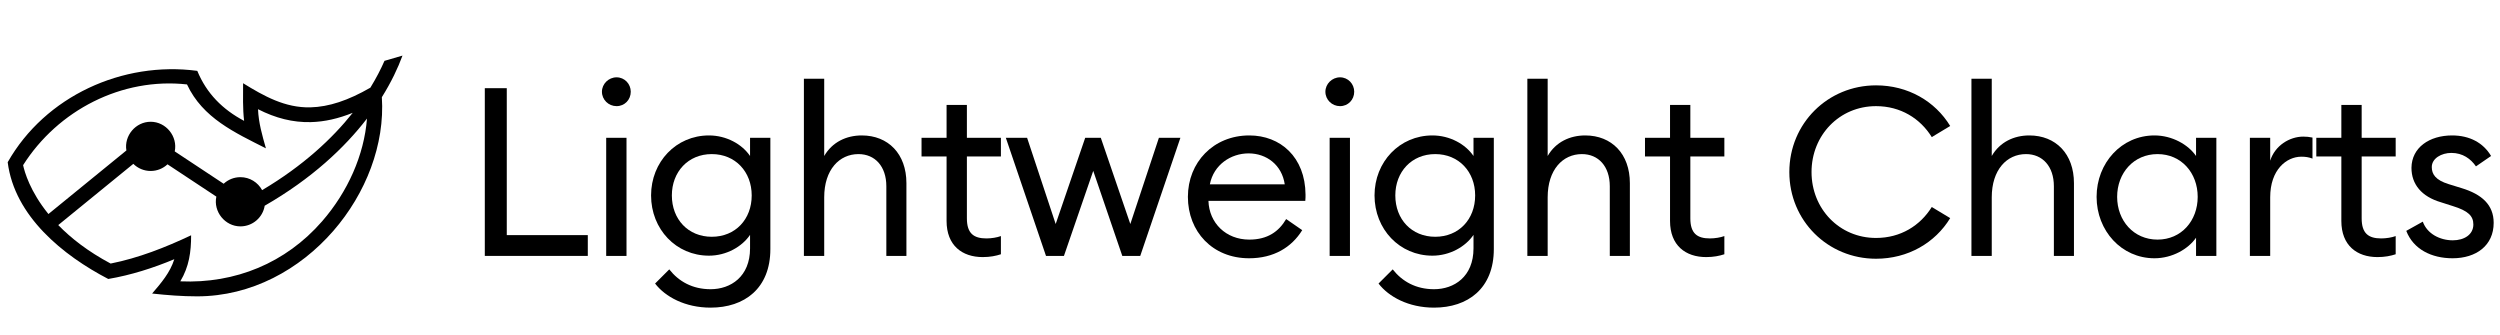 <svg width="254" height="34" viewBox="0 0 254 34" fill="none" xmlns="http://www.w3.org/2000/svg">
<path fill-rule="evenodd" clip-rule="evenodd" d="M31.541 10.907C33.406 10.861 35.371 10.21 37.63 8.908C38.224 7.942 38.696 7.023 39.064 6.181L40.893 5.649C40.436 6.897 39.758 8.337 38.796 9.874C39.115 14.681 37.172 19.661 33.861 23.465C30.456 27.376 25.547 30.109 20.025 30.109C18.497 30.109 16.973 29.989 15.455 29.823C16.368 28.761 17.285 27.694 17.711 26.334C15.564 27.232 13.298 27.954 11 28.344C6.407 25.956 1.472 21.967 0.782 16.481C4.597 9.762 12.464 6.191 20.044 7.199C20.986 9.494 22.619 11.127 24.802 12.28C24.652 11.014 24.698 9.729 24.698 8.455C26.812 9.761 28.968 10.971 31.541 10.907ZM35.838 11.462C33.769 14.071 30.805 16.84 26.63 19.319C26.208 18.534 25.379 18 24.426 18C23.768 18 23.17 18.254 22.724 18.669L17.754 15.382C18.069 13.866 16.872 12.371 15.306 12.371C13.78 12.371 12.591 13.794 12.841 15.287L4.92 21.745C3.048 19.438 2.493 17.454 2.347 16.78C5.884 11.195 12.387 7.845 19 8.578C20.594 11.996 23.86 13.472 27.017 15.07C26.642 13.75 26.27 12.477 26.215 11.095C28.003 12.008 29.759 12.452 31.578 12.407C32.978 12.372 34.384 12.049 35.838 11.462ZM26.894 20.902C31.68 18.148 35.013 15.003 37.286 12.046C36.998 15.748 35.337 19.485 32.73 22.48C29.026 26.735 23.895 28.826 18.318 28.584C19.215 27.086 19.418 25.601 19.418 23.905C16.805 25.138 14.083 26.213 11.241 26.777C8.917 25.54 7.194 24.179 5.918 22.867L13.546 16.647C13.998 17.095 14.62 17.371 15.306 17.371C15.969 17.371 16.571 17.114 17.018 16.694L21.981 19.976C21.657 21.495 22.855 23 24.426 23C25.67 23 26.702 22.091 26.894 20.902Z" fill="currentColor"/>
<path d="M49.256 26H59.72V23.888H51.488V8.96H49.256V26Z" fill="currentColor"/>
<path d="M64.085 9.32C64.085 8.528 63.461 7.856 62.645 7.856C61.829 7.856 61.157 8.528 61.157 9.32C61.157 10.136 61.829 10.784 62.645 10.784C63.461 10.784 64.085 10.136 64.085 9.32ZM61.589 26H63.653V14H61.589V26Z" fill="currentColor"/>
<path d="M78.269 25.304V14H76.205V15.848C75.389 14.648 73.805 13.76 72.029 13.76C68.693 13.76 66.149 16.448 66.149 19.856C66.149 23.288 68.693 25.976 72.029 25.976C73.805 25.976 75.389 25.064 76.205 23.864V25.232C76.205 28.112 74.237 29.384 72.197 29.384C70.349 29.384 68.957 28.592 67.997 27.368L66.557 28.808C67.589 30.152 69.605 31.256 72.197 31.256C75.629 31.256 78.269 29.312 78.269 25.304ZM68.261 19.856C68.261 17.456 69.917 15.656 72.317 15.656C74.717 15.656 76.373 17.456 76.373 19.856C76.373 22.28 74.717 24.056 72.317 24.056C69.917 24.056 68.261 22.28 68.261 19.856Z" fill="currentColor"/>
<path d="M81.676 26H83.74V20.048C83.74 17.24 85.276 15.656 87.22 15.656C88.9 15.656 90.052 16.904 90.052 18.92V26H92.092V18.608C92.092 15.632 90.244 13.76 87.556 13.76C85.996 13.76 84.556 14.432 83.74 15.848V8H81.676V26Z" fill="currentColor"/>
<path d="M101.692 25.832V23.984C101.308 24.128 100.732 24.224 100.228 24.224C98.932 24.224 98.236 23.72 98.236 22.184V15.896H101.692V14H98.236V10.664H96.172V14H93.628V15.896H96.172V22.448C96.172 24.944 97.756 26.12 99.844 26.12C100.588 26.12 101.188 26 101.692 25.832Z" fill="currentColor"/>
<path d="M114.025 26H115.849L119.929 14H117.745L114.841 22.76L111.841 14H110.257L107.257 22.76L104.353 14H102.193L106.273 26H108.097L111.073 17.36L114.025 26Z" fill="currentColor"/>
<path d="M120.69 20C120.69 23.528 123.186 26.24 126.906 26.24C129.402 26.24 131.226 25.136 132.306 23.384L130.674 22.256C129.93 23.528 128.778 24.344 126.93 24.344C124.554 24.344 122.85 22.664 122.778 20.408H132.618C132.642 20.144 132.642 20 132.642 19.784C132.618 15.944 130.074 13.76 126.93 13.76C123.282 13.76 120.69 16.496 120.69 20ZM126.858 15.584C128.682 15.584 130.242 16.76 130.53 18.728H122.922C123.306 16.736 125.058 15.584 126.858 15.584Z" fill="currentColor"/>
<path d="M137.588 9.32C137.588 8.528 136.964 7.856 136.148 7.856C135.332 7.856 134.66 8.528 134.66 9.32C134.66 10.136 135.332 10.784 136.148 10.784C136.964 10.784 137.588 10.136 137.588 9.32ZM135.092 26H137.156V14H135.092V26Z" fill="currentColor"/>
<path d="M151.772 25.304V14H149.708V15.848C148.892 14.648 147.308 13.76 145.532 13.76C142.196 13.76 139.652 16.448 139.652 19.856C139.652 23.288 142.196 25.976 145.532 25.976C147.308 25.976 148.892 25.064 149.708 23.864V25.232C149.708 28.112 147.74 29.384 145.7 29.384C143.852 29.384 142.46 28.592 141.5 27.368L140.06 28.808C141.092 30.152 143.108 31.256 145.7 31.256C149.132 31.256 151.772 29.312 151.772 25.304ZM141.764 19.856C141.764 17.456 143.42 15.656 145.82 15.656C148.22 15.656 149.876 17.456 149.876 19.856C149.876 22.28 148.22 24.056 145.82 24.056C143.42 24.056 141.764 22.28 141.764 19.856Z" fill="currentColor"/>
<path d="M155.179 26H157.243V20.048C157.243 17.24 158.779 15.656 160.723 15.656C162.403 15.656 163.555 16.904 163.555 18.92V26H165.595V18.608C165.595 15.632 163.747 13.76 161.059 13.76C159.499 13.76 158.059 14.432 157.243 15.848V8H155.179V26Z" fill="currentColor"/>
<path d="M175.195 25.832V23.984C174.811 24.128 174.235 24.224 173.731 24.224C172.435 24.224 171.739 23.72 171.739 22.184V15.896H175.195V14H171.739V10.664H169.675V14H167.131V15.896H169.675V22.448C169.675 24.944 171.259 26.12 173.347 26.12C174.091 26.12 174.691 26 175.195 25.832Z" fill="currentColor"/>
<path d="M181.796 17.48C181.796 22.424 185.708 26.288 190.604 26.288C193.844 26.288 196.604 24.68 198.14 22.16L196.268 21.032C195.092 22.928 193.1 24.176 190.604 24.176C186.884 24.176 184.052 21.224 184.052 17.48C184.052 13.736 186.884 10.784 190.604 10.784C193.1 10.784 195.092 12.032 196.268 13.928L198.14 12.8C196.604 10.28 193.844 8.672 190.604 8.672C185.708 8.672 181.796 12.536 181.796 17.48Z" fill="currentColor"/>
<path d="M200.298 26H202.362V20.048C202.362 17.24 203.898 15.656 205.842 15.656C207.522 15.656 208.674 16.904 208.674 18.92V26H210.714V18.608C210.714 15.632 208.866 13.76 206.178 13.76C204.618 13.76 203.178 14.432 202.362 15.848V8H200.298V26Z" fill="currentColor"/>
<path d="M213.014 20C213.014 23.432 215.534 26.24 218.894 26.24C220.694 26.24 222.326 25.304 223.118 24.152V26H225.182V14H223.118V15.848C222.326 14.696 220.694 13.76 218.894 13.76C215.534 13.76 213.014 16.568 213.014 20ZM223.286 20C223.286 22.424 221.63 24.344 219.206 24.344C216.782 24.344 215.102 22.424 215.102 20C215.102 17.576 216.782 15.656 219.206 15.656C221.63 15.656 223.286 17.576 223.286 20Z" fill="currentColor"/>
<path d="M228.588 26H230.652V20.048C230.652 17.24 232.308 15.92 233.82 15.92C234.228 15.92 234.564 15.968 234.948 16.112V13.976C234.612 13.904 234.324 13.88 234.012 13.88C232.62 13.88 231.132 14.792 230.652 16.328V14H228.588V26Z" fill="currentColor"/>
<path d="M243.401 25.832V23.984C243.017 24.128 242.441 24.224 241.937 24.224C240.641 24.224 239.945 23.72 239.945 22.184V15.896H243.401V14H239.945V10.664H237.881V14H235.337V15.896H237.881V22.448C237.881 24.944 239.465 26.12 241.553 26.12C242.297 26.12 242.897 26 243.401 25.832Z" fill="currentColor"/>
<path d="M253.357 22.64C253.357 20.816 252.157 19.736 250.093 19.112L248.773 18.704C247.453 18.296 247.069 17.696 247.069 16.976C247.069 16.088 248.053 15.536 249.061 15.536C250.213 15.536 251.029 16.136 251.557 16.904L253.093 15.848C252.301 14.504 250.909 13.76 249.133 13.76C246.829 13.76 245.029 14.984 245.005 17.048C245.005 18.728 246.037 19.976 248.005 20.552L249.205 20.936C250.765 21.416 251.293 21.944 251.293 22.808C251.293 23.84 250.357 24.416 249.205 24.416C247.885 24.416 246.589 23.744 246.157 22.52L244.477 23.456C245.197 25.328 247.045 26.24 249.181 26.24C251.581 26.24 253.357 24.944 253.357 22.64Z" fill="currentColor"/>
</svg>
